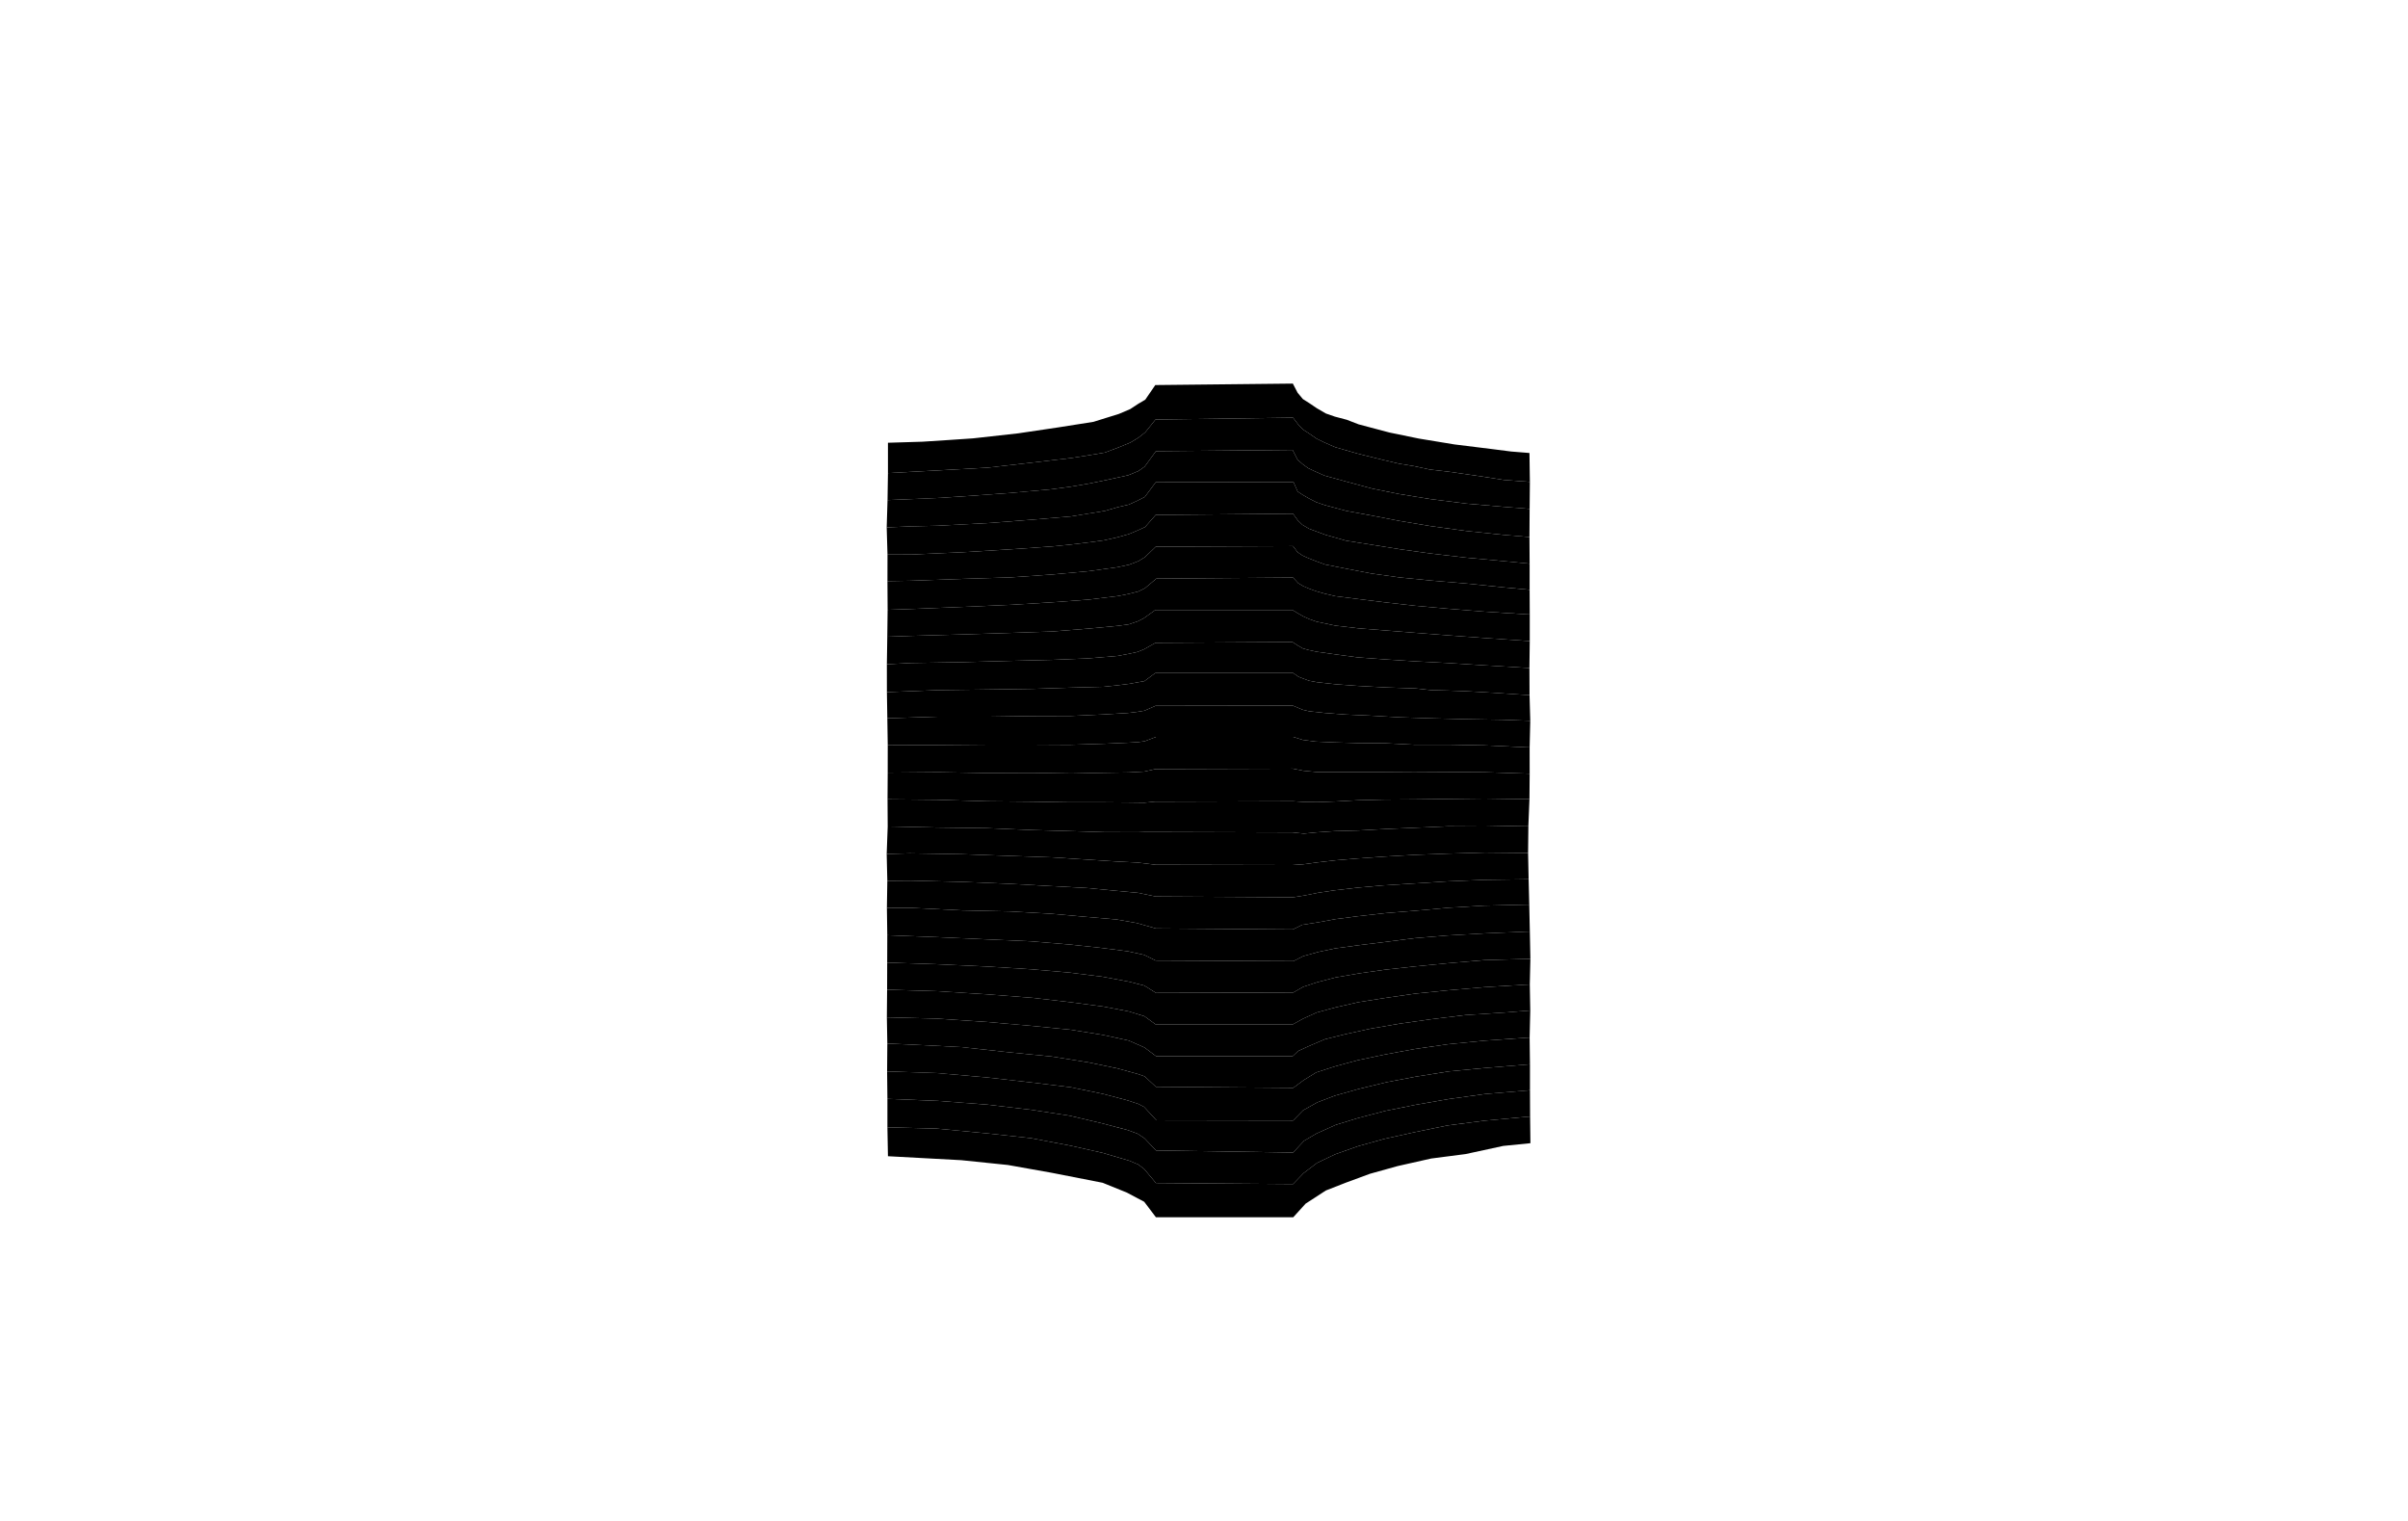 <svg preserveAspectRatio="xMidYMid slice" id="floor--svg"  viewBox="0 0 1920 1213" version="1.0" xmlns="http://www.w3.org/2000/svg"><polygon  data-sec="1" data-build="1" data-floor="2" class="s3d-svg__house js-s3d-svg__house" points="707.567,898.8,746.567,899.8,787.067,903.633,822.233,907.467,853.733,913.467,879.067,919.133,900.333,925.389,907.5,928.389,912.333,932.056,921.667,943.222,1031,944.056,1039.333,935.389,1050.167,927.167,1064.5,920.333,1082.833,913.833,1103.833,908,1128,902.667,1154,897.333,1183.667,893.5,1220,890.167,1220.262,911.452,1198.595,913.619,1168.595,920.119,1141.167,923.667,1114.5,929.667,1092.333,935.833,1073.333,942.833,1057.167,949.167,1041,959.667,1031.167,970.5,921.667,970.5,912.333,958.167,898.5,950.833,879.167,943,838.333,935,803.667,928.833,766.5,925,708,921.833"></polygon><polygon  data-sec="1" data-build="1" data-floor="3" class="s3d-svg__house js-s3d-svg__house" points="707.567,876.1,747.567,877.7,787.067,880.7,822.567,884.867,853.067,889.567,879.233,895.733,899.4,901.067,907.067,903.9,912.567,907.567,921.733,917.233,1031.067,918.9,1039.733,909.567,1049.733,903.733,1064.9,896.9,1082.233,891.567,1104.4,885.733,1128.4,880.9,1155.233,876.233,1184.067,872.233,1219.9,869.233,1220,890.167,1183.667,893.5,1154,897.333,1128,902.667,1103.833,908,1082.833,913.833,1064.5,920.333,1050.167,927.167,1039.333,935.389,1031,944.056,921.667,943.222,912.333,932.056,907.5,928.389,900.333,925.389,879.067,919.133,853.733,913.467,822.233,907.467,787.067,903.633,746.567,899.8,707.567,898.8"></polygon><polygon  data-sec="1" data-build="1" data-floor="4" class="s3d-svg__house js-s3d-svg__house" points="707.333,854.222,747.067,855.533,786.9,859.033,822.4,863.033,853.9,866.867,879.733,872.2,899.233,877.367,907.733,880.2,912.233,882.533,922.067,893.2,1031.067,893.367,1039.067,885.2,1050.4,878.867,1064.4,873.533,1083.4,868.2,1105.4,862.867,1129.067,858.367,1155.233,854.2,1183.4,851.533,1219.9,848.533,1219.9,869.233,1184.067,872.233,1155.233,876.233,1128.4,880.9,1104.4,885.733,1082.233,891.567,1064.9,896.9,1049.733,903.733,1039.733,909.567,1031.067,918.9,921.733,917.233,912.567,907.567,907.067,903.9,899.4,901.067,879.233,895.733,853.067,889.567,822.567,884.867,787.067,880.7,747.567,877.7,707.567,876.1"></polygon><polygon  data-sec="1" data-build="1" data-floor="5" class="s3d-svg__house js-s3d-svg__house" points="707.5,832,726.667,832.833,766.5,834.833,804.667,839,838.5,842.333,867.833,847,891,851.833,906.833,856.167,912.667,858.167,921.667,866.5,1031.167,867.333,1039.5,861.167,1049.469,855.03,1064.469,850.197,1082.303,845.364,1103.636,840.864,1127.969,836.364,1154.803,832.53,1183.636,829.697,1219.636,827.197,1219.9,848.533,1183.4,851.533,1155.233,854.2,1129.067,858.367,1105.4,862.867,1083.4,868.2,1064.4,873.533,1050.4,878.867,1039.067,885.2,1031.067,893.367,922.067,893.2,912.233,882.533,907.733,880.2,899.233,877.367,879.733,872.2,853.9,866.867,822.4,863.033,786.9,859.033,747.067,855.533,707.333,854.222"></polygon><polygon  data-sec="1" data-build="1" data-floor="6" class="s3d-svg__house js-s3d-svg__house" points="707.136,811.106,746.803,812.106,786.803,814.773,822.469,817.924,853.136,820.924,879.303,825.106,899.969,829.606,912.469,835.106,921.803,842.106,1030.636,842.106,1035.136,837.939,1043.469,834.106,1056.303,828.606,1073.136,824.439,1092.969,820.106,1116.303,816.106,1141.136,812.606,1168.636,809.273,1199.636,807.273,1220.136,805.606,1219.636,827.197,1183.636,829.697,1154.803,832.53,1127.969,836.364,1103.636,840.864,1082.303,845.364,1064.469,850.197,1049.469,855.03,1039.5,861.167,1031.167,867.333,921.667,866.5,912.667,858.167,906.833,856.167,891,851.833,867.833,847,838.5,842.333,804.667,839,766.5,834.833,726.667,832.833,707.5,832"></polygon><polygon  data-sec="1" data-build="1" data-floor="7" class="s3d-svg__house js-s3d-svg__house" points="707.331,789.056,746.498,790.222,786.498,792.722,823.303,795.561,853.636,799.061,879.969,802.545,899.969,806.379,912.469,810.212,921.636,816.879,1030.469,816.879,1039.303,812.045,1049.969,807.212,1064.803,803.212,1082.969,799.045,1104.136,795.712,1128.303,792.212,1154.636,789.545,1183.636,787.045,1219.762,784.857,1220.136,805.606,1199.636,807.273,1168.636,809.273,1141.136,812.606,1116.303,816.106,1092.969,820.106,1073.136,824.439,1056.303,828.606,1043.469,834.106,1035.136,837.939,1030.636,842.106,921.803,842.106,912.469,835.106,899.969,829.606,879.303,825.106,853.136,820.924,822.469,817.924,786.803,814.773,746.803,812.106,707.136,811.106"></polygon><polygon  data-sec="1" data-build="1" data-floor="8" class="s3d-svg__house js-s3d-svg__house" points="707.4,767.467,747.733,768.8,787.733,770.633,822.4,772.8,853.067,775.467,879.567,778.8,900.733,782.8,912.4,785.8,921.733,791.633,1031.233,791.3,1039.067,786.8,1050.233,783.133,1064.9,779.3,1083.233,776.133,1104.233,773.133,1128.567,770.467,1154.4,767.967,1183.733,765.467,1220.233,764.467,1219.762,784.857,1183.636,787.045,1154.636,789.545,1128.303,792.212,1104.136,795.712,1082.969,799.045,1064.803,803.212,1049.969,807.212,1039.303,812.045,1030.469,816.879,921.636,816.879,912.469,810.212,899.969,806.379,879.969,802.545,853.636,799.061,823.303,795.561,786.498,792.722,746.498,790.222,707.331,789.056"></polygon><polygon  data-sec="1" data-build="1" data-floor="9" class="s3d-svg__house js-s3d-svg__house" points="707.469,745.652,746.969,747.152,787.803,748.985,822.136,750.485,853.969,753.152,878.636,755.818,899.469,758.485,912.303,761.318,921.469,765.818,1031.303,766.318,1039.136,762.318,1051.136,758.985,1064.469,756.152,1082.969,753.652,1103.303,751.152,1127.969,747.985,1154.303,745.818,1183.969,744.152,1219.803,742.652,1220.233,764.467,1183.733,765.467,1154.4,767.967,1128.567,770.467,1104.233,773.133,1083.233,776.133,1064.9,779.3,1050.233,783.133,1039.067,786.8,1031.233,791.3,921.733,791.633,912.4,785.8,900.733,782.8,879.567,778.8,853.067,775.467,822.4,772.8,787.733,770.633,747.733,768.8,707.4,767.467"></polygon><polygon  data-sec="1" data-build="1" data-floor="10" class="s3d-svg__house js-s3d-svg__house" points="707.164,723.778,726.667,723.833,767.333,725.833,805.333,726.667,838,728.5,866.831,731.074,890.164,733.074,906.331,735.907,921.636,740.242,1030.831,741.042,1038.333,737.333,1051.167,735.333,1064.667,732.833,1082.5,730.5,1104.833,728,1127.833,726.167,1155,723.722,1183.333,722.056,1219.333,721.222,1219.803,742.652,1183.969,744.152,1154.303,745.818,1127.969,747.985,1103.303,751.152,1082.969,753.652,1064.469,756.152,1051.136,758.985,1039.136,762.318,1031.303,766.318,921.469,765.818,912.303,761.318,899.469,758.485,878.636,755.818,853.969,753.152,822.136,750.485,787.803,748.985,746.969,747.152,707.469,745.652"></polygon><polygon  data-sec="1" data-build="1" data-floor="11" class="s3d-svg__house js-s3d-svg__house" points="707.498,702.292,726.498,702.125,767.998,703.125,804.665,704.625,838.165,706.458,866.331,707.958,891.167,710.333,907.333,711.833,921.498,714.75,1030.831,715.417,1039.833,714,1050.667,711.833,1064,709.833,1082.833,707.667,1103.667,705.833,1128.167,704.333,1154.833,702.667,1183.333,701.5,1218.833,701,1219.333,721.222,1183.333,722.056,1155,723.722,1127.833,726.167,1104.833,728,1082.5,730.5,1064.667,732.833,1051.167,735.333,1038.333,737.333,1030.831,741.042,921.636,740.242,906.331,735.907,890.164,733.074,866.831,731.074,838,728.5,805.333,726.667,767.333,725.833,726.667,723.833,707.164,723.778"></polygon><polygon  data-sec="1" data-build="1" data-floor="12" class="s3d-svg__house js-s3d-svg__house" points="706.998,680.852,725.331,680.352,766.664,681.019,803.998,682.352,838.331,683.519,867.164,685.352,890.498,686.852,906.998,687.685,921.498,689.444,1030.498,689.667,1039.233,689.067,1050.4,687.567,1064.9,685.9,1082.9,684.4,1104.4,682.9,1127.9,681.567,1154.733,680.567,1184.067,679.733,1218.4,680.067,1218.833,701,1183.333,701.5,1154.833,702.667,1128.167,704.333,1103.667,705.833,1082.833,707.667,1064,709.833,1050.667,711.833,1039.833,714,1030.831,715.417,921.498,714.75,907.333,711.833,891.167,710.333,866.331,707.958,838.165,706.458,804.665,704.625,767.998,703.125,726.498,702.125,707.498,702.292"></polygon><polygon  data-sec="1" data-build="1" data-floor="13" class="s3d-svg__house js-s3d-svg__house" points="707.803,658.924,746.664,659.759,786.831,660.259,822.664,661.759,852.331,662.593,880.164,663.426,899.999,663.5,907.499,663.5,912.999,663.333,921.499,663.333,1030.664,663.667,1039.636,664.621,1049.803,663.621,1064.469,662.621,1082.969,662.121,1104.636,660.955,1128.136,659.955,1154.803,658.788,1183.469,658.955,1218.636,658.288,1218.4,680.067,1184.067,679.733,1154.733,680.567,1127.9,681.567,1104.4,682.9,1082.9,684.4,1064.9,685.9,1050.4,687.567,1039.233,689.067,1030.498,689.667,921.498,689.444,906.998,687.685,890.498,686.852,867.164,685.352,838.331,683.519,803.998,682.352,766.664,681.019,725.331,680.352,706.998,680.852"></polygon><polygon  data-sec="1" data-build="1" data-floor="14" class="s3d-svg__house js-s3d-svg__house" points="707.667,637.278,747.167,637.667,787.333,638.833,822.167,639.167,853.667,639.667,879.803,639.652,899.969,639.818,912.469,639.985,920.803,639.152,1030.803,638.818,1039.333,639.333,1050.333,639.5,1064.667,639,1083,638,1104.167,637.5,1128,637.333,1154.833,637,1183.5,636.667,1219.5,637.167,1218.636,658.288,1183.469,658.955,1154.803,658.788,1128.136,659.955,1104.636,660.955,1082.969,662.121,1064.469,662.621,1049.803,663.621,1039.636,664.621,1030.664,663.667,921.499,663.333,912.999,663.333,907.499,663.5,899.999,663.5,880.164,663.426,852.331,662.593,822.664,661.759,786.831,660.259,746.664,659.759,707.803,658.924"></polygon><polygon  data-sec="1" data-build="1" data-floor="15" class="s3d-svg__house js-s3d-svg__house" points="707.803,616,748.333,615.667,787.167,616.333,822.5,616.167,854.333,616.667,879.167,616.167,900,615.833,912.331,615.167,921.331,613.167,1030.831,612.833,1039.167,614.5,1049.667,615.5,1065,615.5,1083.667,615.5,1104.167,615.5,1127.5,615.333,1154.333,615.5,1183.5,615.667,1219.667,616.833,1219.5,637.167,1183.5,636.667,1154.833,637,1128,637.333,1104.167,637.5,1083,638,1064.667,639,1050.333,639.5,1039.333,639.333,1030.803,638.818,920.803,639.152,912.469,639.985,899.969,639.818,879.803,639.652,853.667,639.667,822.167,639.167,787.333,638.833,747.167,637.667,707.667,637.278"></polygon><polygon  data-sec="1" data-build="1" data-floor="16" class="s3d-svg__house js-s3d-svg__house" points="707.833,594.167,747.333,594,788.167,593.667,822.833,593.667,852.667,593.833,879.833,593,899.333,592.167,907.5,591.667,912.667,591,921.833,587.5,1031,587.5,1038.803,589.924,1049.136,591.258,1064.303,591.924,1082.303,592.424,1104.636,592.591,1127.803,593.758,1155.469,593.758,1183.303,594.258,1219.636,595.924,1219.667,616.833,1183.5,615.667,1154.333,615.5,1127.5,615.333,1104.167,615.5,1083.667,615.5,1065,615.5,1049.667,615.5,1039.167,614.5,1030.831,612.833,921.331,613.167,912.331,615.167,900,615.833,879.167,616.167,854.333,616.667,822.5,616.167,787.167,616.333,748.333,615.667,707.803,616"></polygon><polygon  data-sec="1" data-build="1" data-floor="17" class="s3d-svg__house js-s3d-svg__house" points="707.5,572.667,747.165,571.417,786.998,571.417,822.331,570.917,853.803,570.818,879.303,569.651,899.136,568.485,907.303,567.485,912.469,566.651,921.331,562.75,1030.831,562.583,1038.803,565.924,1043.803,567.091,1056.136,568.424,1073.165,569.708,1092.165,570.542,1115.498,571.875,1141.165,572.708,1168.165,573.375,1198.165,573.875,1220.136,574.667,1219.636,595.924,1183.303,594.258,1155.469,593.758,1127.803,593.758,1104.636,592.591,1082.303,592.424,1064.303,591.924,1049.136,591.258,1038.803,589.924,1031,587.5,921.833,587.5,912.667,591,907.5,591.667,899.333,592.167,879.833,593,852.667,593.833,822.833,593.667,788.167,593.667,747.333,594,707.833,594.167"></polygon><polygon  data-sec="1" data-build="1" data-floor="18" class="s3d-svg__house js-s3d-svg__house" points="707.167,551.833,748.067,550.233,787.233,549.733,823.067,549.233,854.4,548.233,879.9,547.567,891.067,546.4,900.4,545.233,907.803,543.894,912.469,543.061,921.233,536.567,1031.067,536.567,1035.4,539.567,1039.233,541.067,1043.733,542.733,1050.067,543.9,1064.9,545.567,1083.233,546.9,1104.9,548.067,1129.067,548.9,1141.067,550.233,1154.067,550.567,1168.4,551.067,1183.567,551.9,1219.567,554.233,1220.136,574.667,1198.165,573.875,1168.165,573.375,1141.165,572.708,1115.498,571.875,1092.165,570.542,1073.165,569.708,1056.136,568.424,1043.803,567.091,1038.803,565.924,1030.831,562.583,921.331,562.75,912.469,566.651,907.303,567.485,899.136,568.485,879.303,569.651,853.803,570.818,822.331,570.917,786.998,571.417,747.165,571.417,707.5,572.667"></polygon><polygon  data-sec="1" data-build="1" data-floor="19" class="s3d-svg__house js-s3d-svg__house" points="707.136,529.606,726.469,528.606,767.136,527.939,804.636,526.939,838.969,526.106,867.636,524.939,891.303,522.939,900.136,521.273,906.969,519.773,912.303,517.606,921.331,512.519,1030.498,511.852,1034.969,514.758,1038.636,516.924,1043.469,518.258,1049.636,519.591,1064.969,521.758,1082.303,524.091,1104.803,525.758,1128.303,527.258,1154.136,528.591,1182.969,530.424,1219.469,532.591,1219.567,554.233,1183.567,551.9,1168.4,551.067,1154.067,550.567,1141.067,550.233,1129.067,548.9,1104.9,548.067,1083.233,546.9,1064.9,545.567,1050.067,543.9,1043.733,542.733,1039.233,541.067,1035.4,539.567,1031.067,536.567,921.233,536.567,912.469,543.061,907.803,543.894,900.4,545.233,891.067,546.4,879.9,547.567,854.4,548.233,823.067,549.233,787.233,549.733,748.067,550.233,707.167,551.833"></polygon><polygon  data-sec="1" data-build="1" data-floor="20" class="s3d-svg__house js-s3d-svg__house" points="707.469,507.651,726.303,506.985,767.969,505.818,804.803,504.651,839.136,503.485,868.136,501.151,891.136,498.985,899.969,497.818,907.333,495.333,911.831,493.019,921.164,486.352,1030.498,486.352,1034.567,488.8,1039.233,491.467,1044.067,493.633,1049.733,495.633,1064.733,498.8,1083.233,500.967,1104.4,502.633,1127.733,504.467,1155.733,506.633,1183.233,508.633,1219.733,511.133,1219.469,532.591,1182.969,530.424,1154.136,528.591,1128.303,527.258,1104.803,525.758,1082.303,524.091,1064.969,521.758,1049.636,519.591,1043.469,518.258,1038.636,516.924,1034.969,514.758,1030.498,511.852,921.331,512.519,912.303,517.606,906.969,519.773,900.136,521.273,891.303,522.939,867.636,524.939,838.969,526.106,804.636,526.939,767.136,527.939,726.469,528.606,707.136,529.606"></polygon><polygon  data-sec="1" data-build="1" data-floor="21" class="s3d-svg__house js-s3d-svg__house" points="707.733,486.2,727.067,485.533,768.067,483.867,806.4,482.2,838.9,480.2,868.233,478.033,891.4,475.2,899.9,473.533,907.733,471.533,912.833,469,922,461.333,1031,460.5,1035.167,465,1039.167,467.333,1043.833,469.333,1049.833,471.5,1056.333,473.333,1064.833,475.333,1082.167,477.5,1103.667,480.167,1128.667,483,1154.833,485.333,1183.5,487.667,1219.733,489.933,1219.733,511.133,1183.233,508.633,1155.733,506.633,1127.733,504.467,1104.4,502.633,1083.233,500.967,1064.733,498.8,1049.733,495.633,1044.067,493.633,1039.233,491.467,1034.567,488.8,1030.498,486.352,921.164,486.352,911.831,493.019,907.333,495.333,899.969,497.818,891.136,498.985,868.136,501.151,839.136,503.485,804.803,504.651,767.969,505.818,726.303,506.985,707.469,507.651"></polygon><polygon  data-sec="1" data-build="1" data-floor="22" class="s3d-svg__house js-s3d-svg__house" points="707.595,463.357,726.095,463.024,767.929,461.524,805.595,460.357,839.095,458.024,868.262,455.357,891.067,452.2,900.4,450.2,907.733,447.367,912.9,444.2,921.567,435.867,1031,435.417,1034.567,440.233,1038.803,443.045,1043.303,445.045,1049.636,447.545,1056.469,450.045,1073.303,453.379,1093.303,457.212,1115.969,460.379,1141.136,462.879,1168.969,465.212,1199.803,468.379,1219.636,470.212,1219.733,489.933,1183.5,487.667,1154.833,485.333,1128.667,483,1103.667,480.167,1082.167,477.5,1064.833,475.333,1056.333,473.333,1049.833,471.5,1043.833,469.333,1039.167,467.333,1035.167,465,1031,460.5,922,461.333,912.833,469,907.733,471.533,899.9,473.533,891.4,475.2,868.233,478.033,838.9,480.2,806.4,482.2,768.067,483.867,727.067,485.533,707.733,486.2"></polygon><polygon  data-sec="1" data-build="1" data-floor="23" class="s3d-svg__house js-s3d-svg__house" points="707.636,442.167,726.636,442.121,767.636,440.288,805.803,437.955,839.303,435.621,854.136,434.121,867.969,432.455,880.303,430.788,891.303,428.288,899.998,425.87,907.164,422.87,912.998,420.204,921.498,410.537,1030.969,409.576,1034.803,414.909,1038.469,418.409,1043.803,421.576,1049.636,423.742,1056.803,426.409,1073.303,431.076,1093.303,434.242,1116.303,437.909,1140.303,441.242,1168.803,444.576,1199.303,447.409,1219.636,449.409,1219.636,470.212,1199.803,468.379,1168.969,465.212,1141.136,462.879,1115.969,460.379,1093.303,457.212,1073.303,453.379,1056.469,450.045,1049.636,447.545,1043.303,445.045,1038.803,443.045,1034.567,440.233,1031,435.417,921.567,435.867,912.9,444.2,907.733,447.367,900.4,450.2,891.067,452.2,868.262,455.357,839.095,458.024,805.595,460.357,767.929,461.524,726.095,463.024,707.595,463.357"></polygon><polygon  data-sec="1" data-build="1" data-floor="24" class="s3d-svg__house js-s3d-svg__house" points="707,420.5,707,420.5,726.333,419.667,726.333,419.667,747.5,419.167,747.5,419.167,788.167,417,788.167,417,823,414.333,823,414.333,854.333,411.667,854.333,411.667,881,407.333,881,407.333,891.333,404.333,891.333,404.333,900,402.333,900,402.333,907,399.167,907,399.167,912.833,396.167,912.833,396.167,921.5,384.5,921.5,384.5,1031.333,384.278,1031.333,384.278,1034.667,391.889,1034.667,391.889,1039,394.722,1039,394.722,1043.667,397.389,1043.667,397.389,1049.5,400.389,1049.5,400.389,1056.333,402.722,1056.333,402.722,1073.5,407.333,1073.5,407.333,1093.5,411,1093.5,411,1116,415.333,1116,415.333,1141,419.5,1141,419.5,1169.167,423.333,1169.167,423.333,1199.333,426.5,1199.333,426.5,1219.5,428.167,1219.5,428.167,1219.636,449.409,1219.636,449.409,1199.303,447.409,1199.303,447.409,1168.803,444.576,1168.803,444.576,1140.303,441.242,1140.303,441.242,1116.303,437.909,1116.303,437.909,1093.303,434.242,1093.303,434.242,1073.303,431.076,1073.303,431.076,1056.803,426.409,1056.803,426.409,1049.636,423.742,1049.636,423.742,1043.803,421.576,1043.803,421.576,1038.469,418.409,1038.469,418.409,1034.803,414.909,1034.803,414.909,1030.969,409.576,1030.969,409.576,921.498,410.537,921.498,410.537,912.998,420.204,912.998,420.204,907.164,422.87,907.164,422.87,899.998,425.87,899.998,425.87,891.303,428.288,891.303,428.288,880.303,430.788,880.303,430.788,867.969,432.455,867.969,432.455,854.136,434.121,854.136,434.121,839.303,435.621,839.303,435.621,805.803,437.955,805.803,437.955,767.636,440.288,767.636,440.288,726.636,442.121,726.636,442.121,707.636,442.167,707.636,442.167"></polygon><polygon  data-sec="1" data-build="1" data-floor="25" class="s3d-svg__house js-s3d-svg__house" points="707.664,398.722,707.664,398.722,747.164,397.056,747.164,397.056,768.164,395.722,768.164,395.722,805.331,393.056,805.331,393.056,838.498,390.056,838.498,390.056,853.498,388.056,853.498,388.056,867.331,385.722,867.331,385.722,878.998,383.389,878.998,383.389,890.498,380.889,890.498,380.889,899.664,378.889,899.664,378.889,907.664,375.556,907.664,375.556,912.664,372.056,912.664,372.056,921.667,359.722,921.667,359.722,1030.636,358.742,1030.636,358.742,1034.636,366.545,1034.636,366.545,1038.636,370.045,1038.636,370.045,1042.969,373.212,1042.969,373.212,1048.969,376.045,1048.969,376.045,1056.136,379.212,1056.136,379.212,1073.136,383.879,1073.136,383.879,1094.136,389.545,1094.136,389.545,1115.636,393.879,1115.636,393.879,1140.303,397.879,1140.303,397.879,1169.469,401.545,1169.469,401.545,1198.303,404.045,1198.303,404.045,1219.636,405.712,1219.636,405.712,1219.5,428.167,1219.5,428.167,1199.333,426.5,1199.333,426.5,1169.167,423.333,1169.167,423.333,1141,419.5,1141,419.5,1116,415.333,1116,415.333,1093.5,411,1093.5,411,1073.5,407.333,1073.5,407.333,1056.333,402.722,1056.333,402.722,1049.5,400.389,1049.5,400.389,1043.667,397.389,1043.667,397.389,1039,394.722,1039,394.722,1034.667,391.889,1034.667,391.889,1031.333,384.278,1031.333,384.278,921.5,384.5,921.5,384.5,912.833,396.167,912.833,396.167,907,399.167,907,399.167,900,402.333,900,402.333,891.333,404.333,891.333,404.333,881,407.333,881,407.333,854.333,411.667,854.333,411.667,823,414.333,823,414.333,788.167,417,788.167,417,747.5,419.167,747.5,419.167,726.333,419.667,726.333,419.667,707,420.5,707,420.5"></polygon><polygon  data-sec="1" data-build="1" data-floor="26" class="s3d-svg__house js-s3d-svg__house" points="708,377.167,708,377.167,748.667,375,748.667,375,787.667,372.833,787.667,372.833,822.833,368.833,822.833,368.833,854.167,365.167,854.167,365.167,868,363,868,363,881,360.833,881,360.833,892,356.667,892,356.667,901.333,352.833,901.333,352.833,907.667,349,907.667,349,913.167,344.667,913.167,344.667,921.333,334.5,921.333,334.5,1031,333,1031,333,1035.167,338.5,1035.167,338.5,1039,342.5,1039,342.5,1043.667,345.5,1043.667,345.5,1049.667,349.667,1049.667,349.667,1056.167,352.833,1056.167,352.833,1064.5,356.5,1064.5,356.5,1082.5,361.667,1082.5,361.667,1103.333,366.833,1103.333,366.833,1115.5,369.667,1115.5,369.667,1127.667,371.667,1127.667,371.667,1140,374.333,1140,374.333,1154.5,376,1154.5,376,1168.5,378,1168.5,378,1183.333,380.167,1183.333,380.167,1199.167,382.667,1199.167,382.667,1219.833,384.167,1219.833,384.167,1219.636,405.712,1219.636,405.712,1198.303,404.045,1198.303,404.045,1169.469,401.545,1169.469,401.545,1140.303,397.879,1140.303,397.879,1115.636,393.879,1115.636,393.879,1094.136,389.545,1094.136,389.545,1073.136,383.879,1073.136,383.879,1056.136,379.212,1056.136,379.212,1048.969,376.045,1048.969,376.045,1042.969,373.212,1042.969,373.212,1038.636,370.045,1038.636,370.045,1034.636,366.545,1034.636,366.545,1030.636,358.742,1030.636,358.742,921.667,359.722,921.667,359.722,912.664,372.056,912.664,372.056,907.664,375.556,907.664,375.556,899.664,378.889,899.664,378.889,890.498,380.889,890.498,380.889,878.998,383.389,878.998,383.389,867.331,385.722,867.331,385.722,853.498,388.056,853.498,388.056,838.498,390.056,838.498,390.056,805.331,393.056,805.331,393.056,768.164,395.722,768.164,395.722,747.164,397.056,747.164,397.056,707.664,398.722,707.664,398.722"></polygon><polygon  data-sec="1" data-build="1" data-floor="27" class="s3d-svg__house js-s3d-svg__house" points="708,353,708,353,708,353,708,353,735.5,352.167,735.5,352.167,735.5,352.167,735.5,352.167,756.167,350.833,756.167,350.833,756.167,350.833,756.167,350.833,775.833,349.5,775.833,349.5,775.833,349.5,775.833,349.5,811.833,345.5,811.833,345.5,811.833,345.5,811.833,345.5,844.333,340.667,844.333,340.667,844.333,340.667,844.333,340.667,871.833,336.333,871.833,336.333,871.833,336.333,871.833,336.333,882,333.167,882,333.167,882,333.167,882,333.167,892.167,330,892.167,330,892.167,330,892.167,330,901.167,326.167,901.167,326.167,901.167,326.167,901.167,326.167,907.5,322,907.5,322,907.5,322,907.5,322,913.167,318.667,913.167,318.667,913.167,318.667,913.167,318.667,921.167,307,921.167,307,921.167,307,921.167,307,1030.833,305.833,1030.833,305.833,1030.833,305.833,1030.833,305.833,1034.667,313.167,1034.667,313.167,1034.667,313.167,1034.667,313.167,1038.833,318.167,1038.833,318.167,1038.833,318.167,1038.833,318.167,1043.833,321.333,1043.833,321.333,1043.833,321.333,1043.833,321.333,1050,325.5,1050,325.5,1050,325.5,1050,325.5,1057.167,329.667,1057.167,329.667,1057.167,329.667,1057.167,329.667,1064.333,332.167,1064.333,332.167,1064.333,332.167,1064.333,332.167,1073.833,334.667,1073.833,334.667,1073.833,334.667,1073.833,334.667,1083.333,338.333,1083.333,338.333,1083.333,338.333,1083.333,338.333,1107.833,344.833,1107.833,344.833,1107.833,344.833,1107.833,344.833,1131.333,349.667,1131.333,349.667,1131.333,349.667,1131.333,349.667,1159.667,354.333,1159.667,354.333,1159.667,354.333,1159.667,354.333,1189.333,358,1189.333,358,1189.333,358,1189.333,358,1205,360,1205,360,1205,360,1205,360,1219.5,361.167,1219.5,361.167,1219.5,361.167,1219.5,361.167,1219.833,384.167,1219.833,384.167,1219.833,384.167,1219.833,384.167,1199.167,382.667,1199.167,382.667,1199.167,382.667,1199.167,382.667,1183.333,380.167,1183.333,380.167,1183.333,380.167,1183.333,380.167,1168.5,378,1168.5,378,1168.5,378,1168.5,378,1154.5,376,1154.5,376,1154.5,376,1154.5,376,1140,374.333,1140,374.333,1140,374.333,1140,374.333,1127.667,371.667,1127.667,371.667,1127.667,371.667,1127.667,371.667,1115.5,369.667,1115.5,369.667,1115.5,369.667,1115.5,369.667,1103.333,366.833,1103.333,366.833,1103.333,366.833,1103.333,366.833,1082.5,361.667,1082.5,361.667,1082.5,361.667,1082.5,361.667,1064.5,356.5,1064.5,356.5,1064.5,356.5,1064.5,356.5,1056.167,352.833,1056.167,352.833,1056.167,352.833,1056.167,352.833,1049.667,349.667,1049.667,349.667,1049.667,349.667,1049.667,349.667,1043.667,345.5,1043.667,345.5,1043.667,345.5,1043.667,345.5,1039,342.5,1039,342.5,1039,342.5,1039,342.5,1035.167,338.5,1035.167,338.5,1035.167,338.5,1035.167,338.5,1031,333,1031,333,1031,333,1031,333,921.333,334.5,921.333,334.5,921.333,334.5,921.333,334.5,913.167,344.667,913.167,344.667,913.167,344.667,913.167,344.667,907.667,349,907.667,349,907.667,349,907.667,349,901.333,352.833,901.333,352.833,901.333,352.833,901.333,352.833,892,356.667,892,356.667,892,356.667,892,356.667,881,360.833,881,360.833,881,360.833,881,360.833,868,363,868,363,868,363,868,363,854.167,365.167,854.167,365.167,854.167,365.167,854.167,365.167,822.833,368.833,822.833,368.833,822.833,368.833,822.833,368.833,787.667,372.833,787.667,372.833,787.667,372.833,787.667,372.833,748.667,375,748.667,375,748.667,375,748.667,375,708,377.167,708,377.167,708,377.167,708,377.167"></polygon></svg>